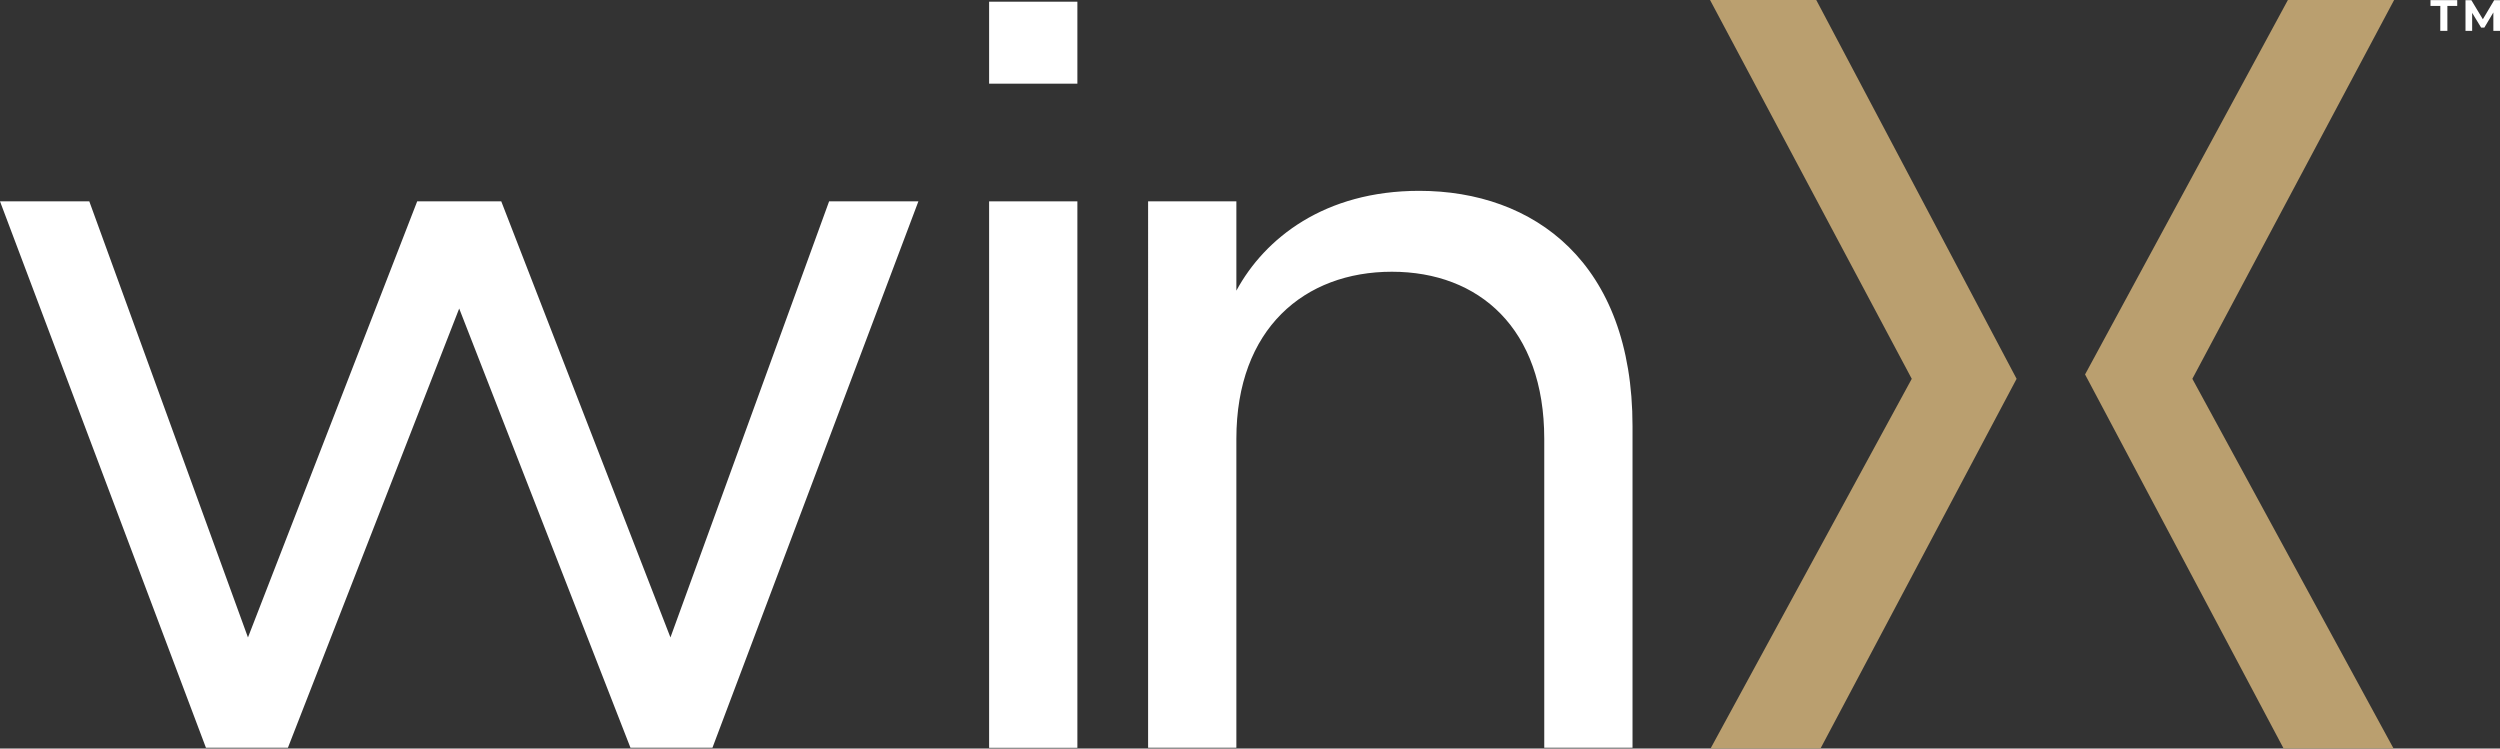 <svg xmlns="http://www.w3.org/2000/svg" width="228.73" height="68.483" viewBox="0 0 228.73 68.483">
  <rect x="0" y="0" width="228.73" height="68.483" fill="#333333" stroke="none"/>
  <g id="Group_53" data-name="Group 53" transform="translate(-760.83 -480.367)">
    <path id="Path_115" data-name="Path 115" d="M844.856,512.448,826.013,562.44h-7.5l-15.671-40.186L787.172,562.44h-7.5L760.83,512.448H769l14.517,39.9L799,512.448h7.691l15.479,39.9,14.517-39.9Z" transform="translate(0 -13.66)" fill="#fff"/>
    <path id="Path_116" data-name="Path 116" d="M918.431,480.636h8.076v7.5h-8.076Zm0,18.267h8.076V548.9h-8.076Z" transform="translate(-67.105 -0.114)" fill="#fff"/>
    <path id="Path_117" data-name="Path 117" d="M988.084,532.309v29.418h-8.076V533.462c0-10.095-5.961-15.287-13.941-15.287s-14.228,5.192-14.228,15.287v28.265h-8.076V511.735h8.076v8.171c2.6-4.807,8.076-9.133,16.728-9.133C979.046,510.773,988.084,517.31,988.084,532.309Z" transform="translate(-77.891 -12.946)" fill="#fff"/>
    <g id="Group_53-2" data-name="Group 53" transform="translate(983.202 480.38)">
      <path id="Path_118" data-name="Path 118" d="M1148.994,480.918h-.9v-.529h2.446v.529h-.9V483.2h-.65Z" transform="translate(-1148.096 -480.389)" fill="#fff"/>
      <path id="Path_119" data-name="Path 119" d="M1156.215,483.2l0-1.684-.826,1.387h-.292l-.822-1.351V483.2h-.609v-2.807h.537l1.051,1.744,1.035-1.744h.533l.008,2.807Z" transform="translate(-1150.465 -480.389)" fill="#fff"/>
    </g>
    <g id="Group_54" data-name="Group 54" transform="translate(917.283 480.367)">
      <path id="Path_120" data-name="Path 120" d="M1043.406,548.851h-10.06l18.41-33.826L1033.3,480.367h9.718l18.33,34.659Z" transform="translate(-1033.298 -480.367)" fill="#ba9f6f"/>
      <path id="Path_121" data-name="Path 121" d="M1111.223,548.851h10.06l-18.41-33.826,18.459-34.657h-9.718l-18.557,34.258Z" transform="translate(-1058.743 -480.367)" fill="#ba9f6f"/>
    </g>
  </g>
</svg>
